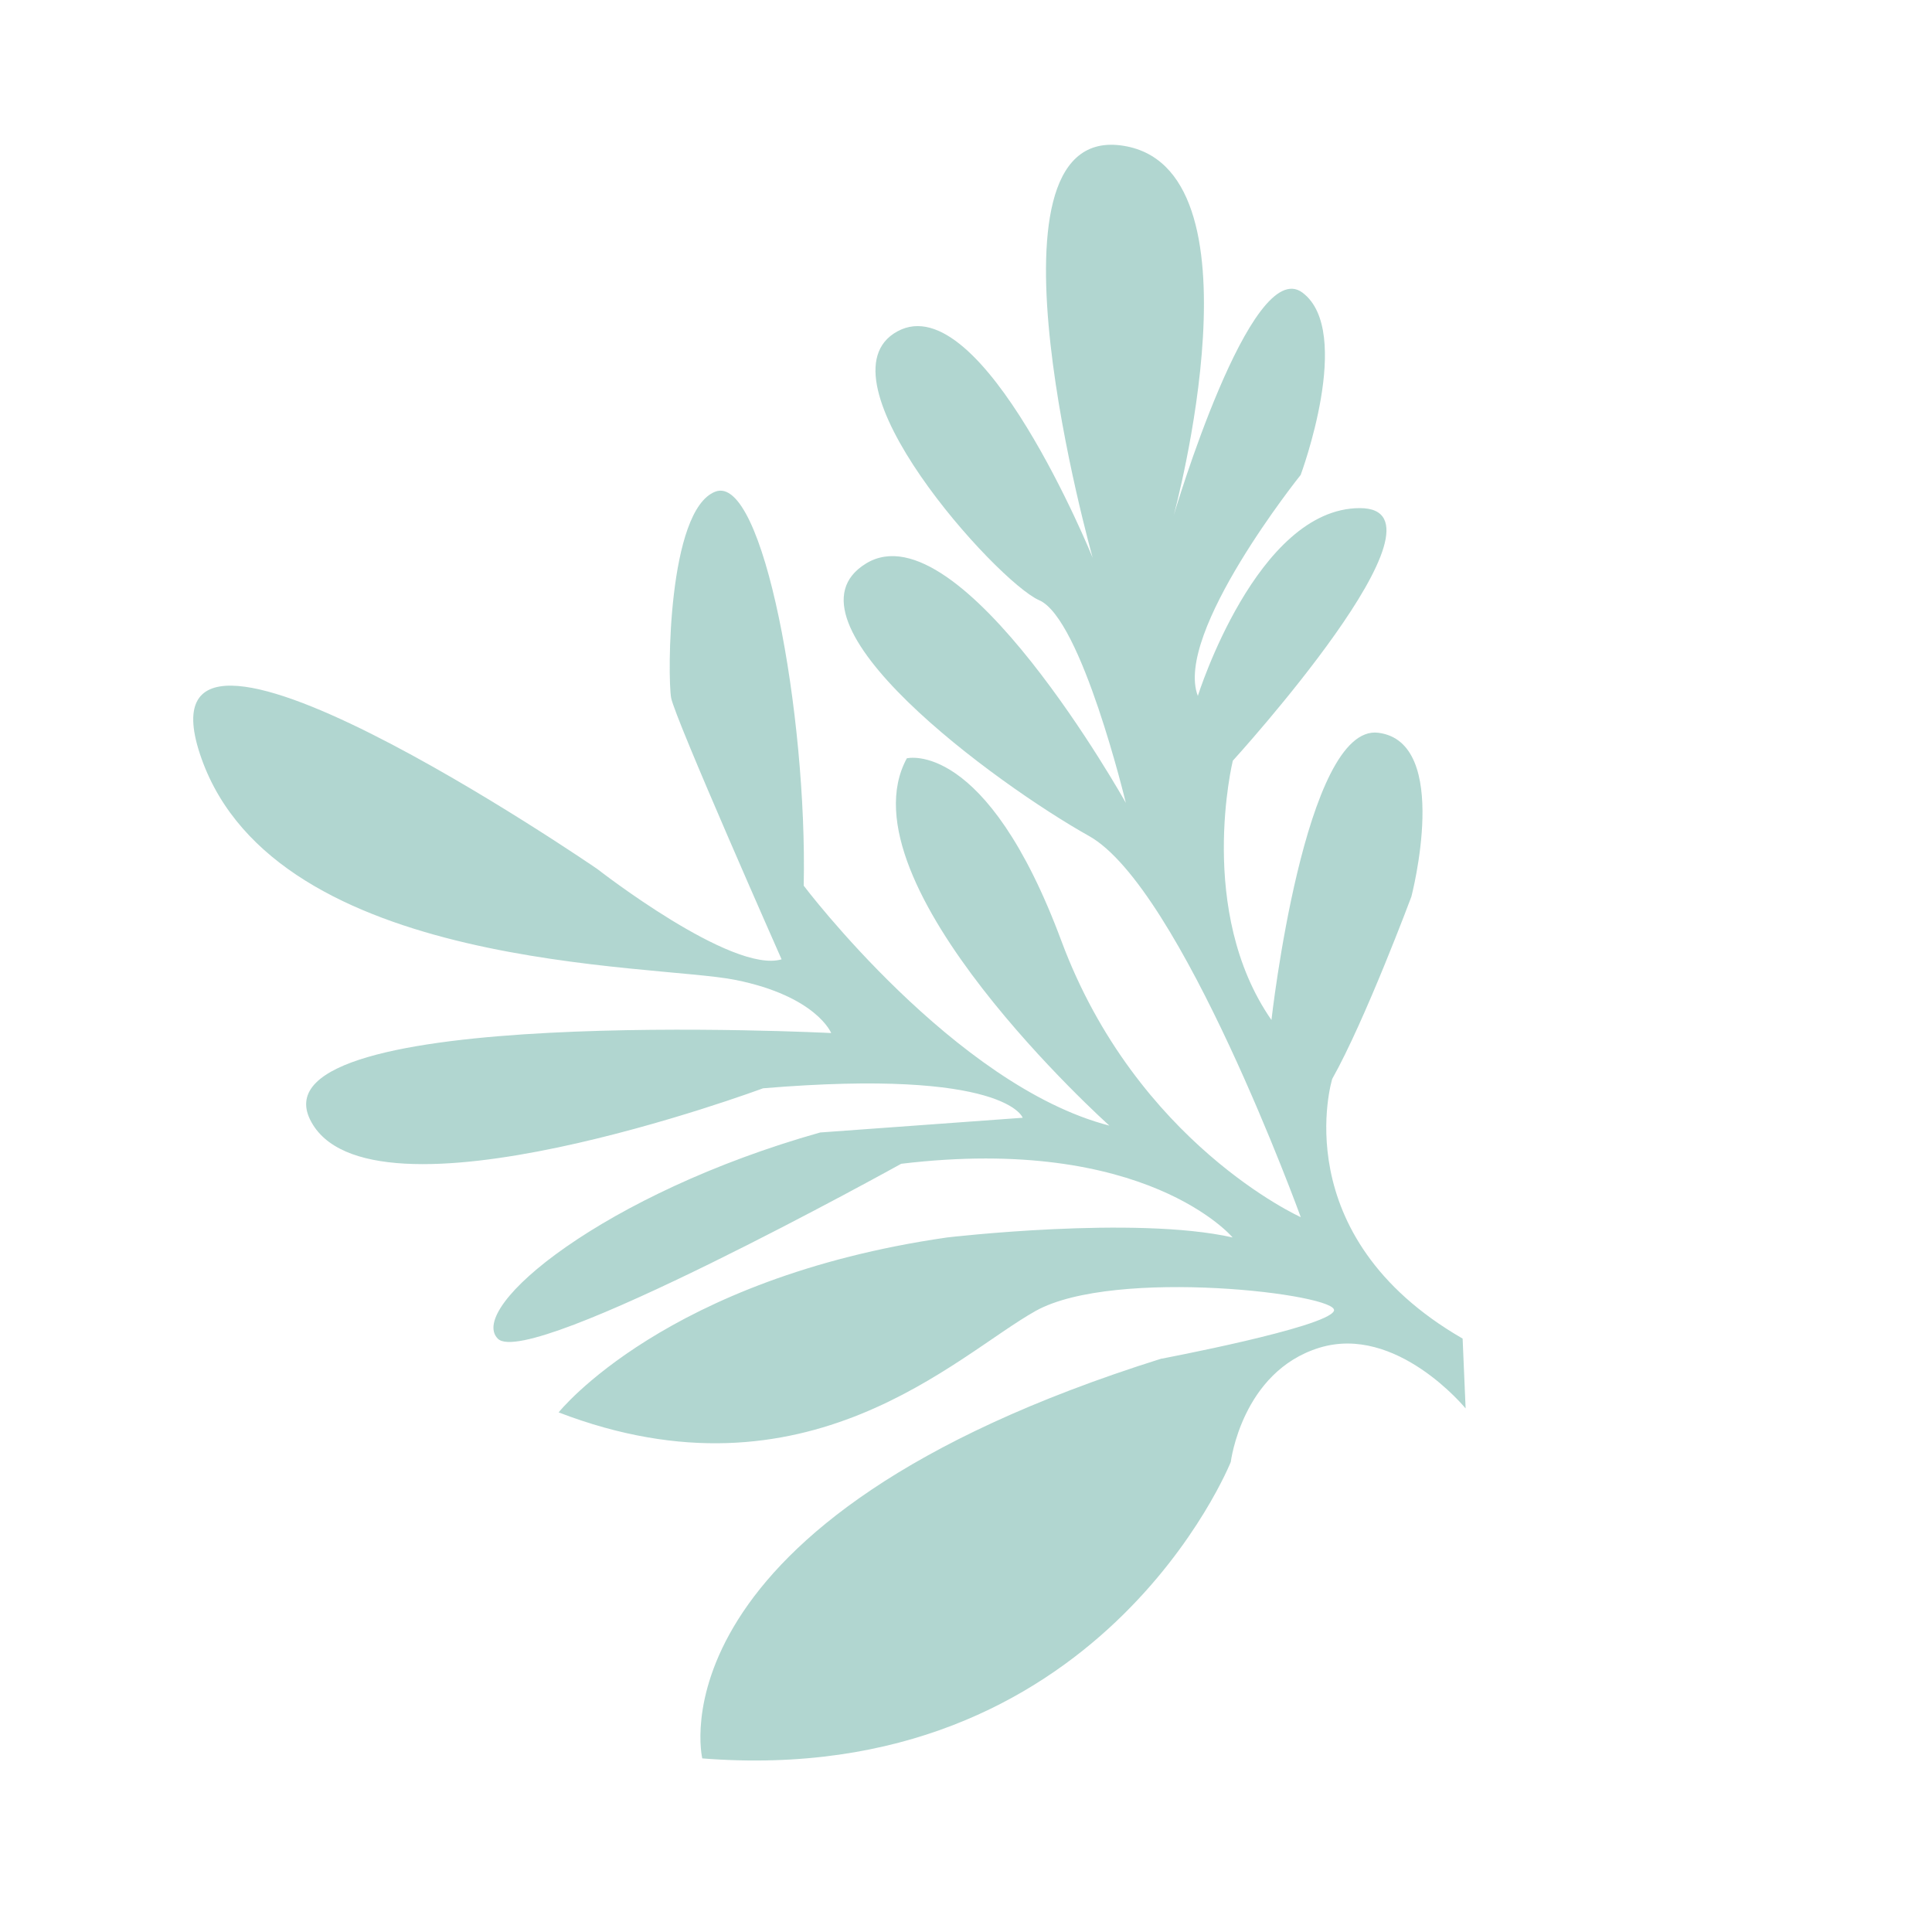 <svg id="Laag_1" data-name="Laag 1" xmlns="http://www.w3.org/2000/svg" viewBox="0 0 400 400"><defs><style>.cls-1{fill:#a9d2cb;opacity:0.9;}</style></defs><path class="cls-1" d="M303.44,291.6s-14.31-17.51-30.32-12.55-18.3,23.63-18.3,23.63-27.07,67.86-109.42,61.38c0,0-11.82-49.18,94.93-82.73,0,0,34.31-6.48,35.84-9.91s-45.37-9.15-61.76,0-47.28,40.79-98.75,21c0,0,22.12-27.83,80.45-36.22,0,0,38.88-4.57,59.09,0,0,0-17.92-21.35-68.62-15.25,0,0-77,42.7-83.5,36.22s22.11-30.12,66.72-42.7l41.94-3.05s-3.43-10.29-53.76-6.1c0,0-82,30.5-93.78,6.48s107.89-17.92,107.89-17.92-3.05-7.62-19.83-11S57.33,201.15,41.7,157s82,22.94,82,22.94,27.83,21.73,38.12,18.68c0,0-22.11-49.94-22.87-54.14s-.76-38.88,9.15-42.69,19.06,46.13,18.3,81.58c0,0,31.26,41.41,63.29,49.68,0,0-56-50.18-41.94-76.05,0,0,16.39-4.13,32,37.81S269.31,252,269.31,252s-24.78-68.25-43.85-78.92-65.57-44.61-46.13-56.43,53.76,49.57,53.76,49.57-9.15-38.13-17.92-41.94S168.28,78.13,185.81,68.6s40.42,46.89,40.42,46.89-25.17-89.21,5.71-85.4S243,106.72,243,106.72s16-54.14,26.67-46.13-.38,37.74-.38,37.74S243,131.12,248,144.08c0,0,12.2-38.88,33.55-38.88s-26.31,52.3-26.31,52.3-7.62,31.19,8,53.68c0,0,6.86-61.38,22.11-59.47s6.86,33.93,6.86,33.93-9.53,25.54-16.39,37.74c0,0-10,32.41,27,53.76Z"/></svg>
